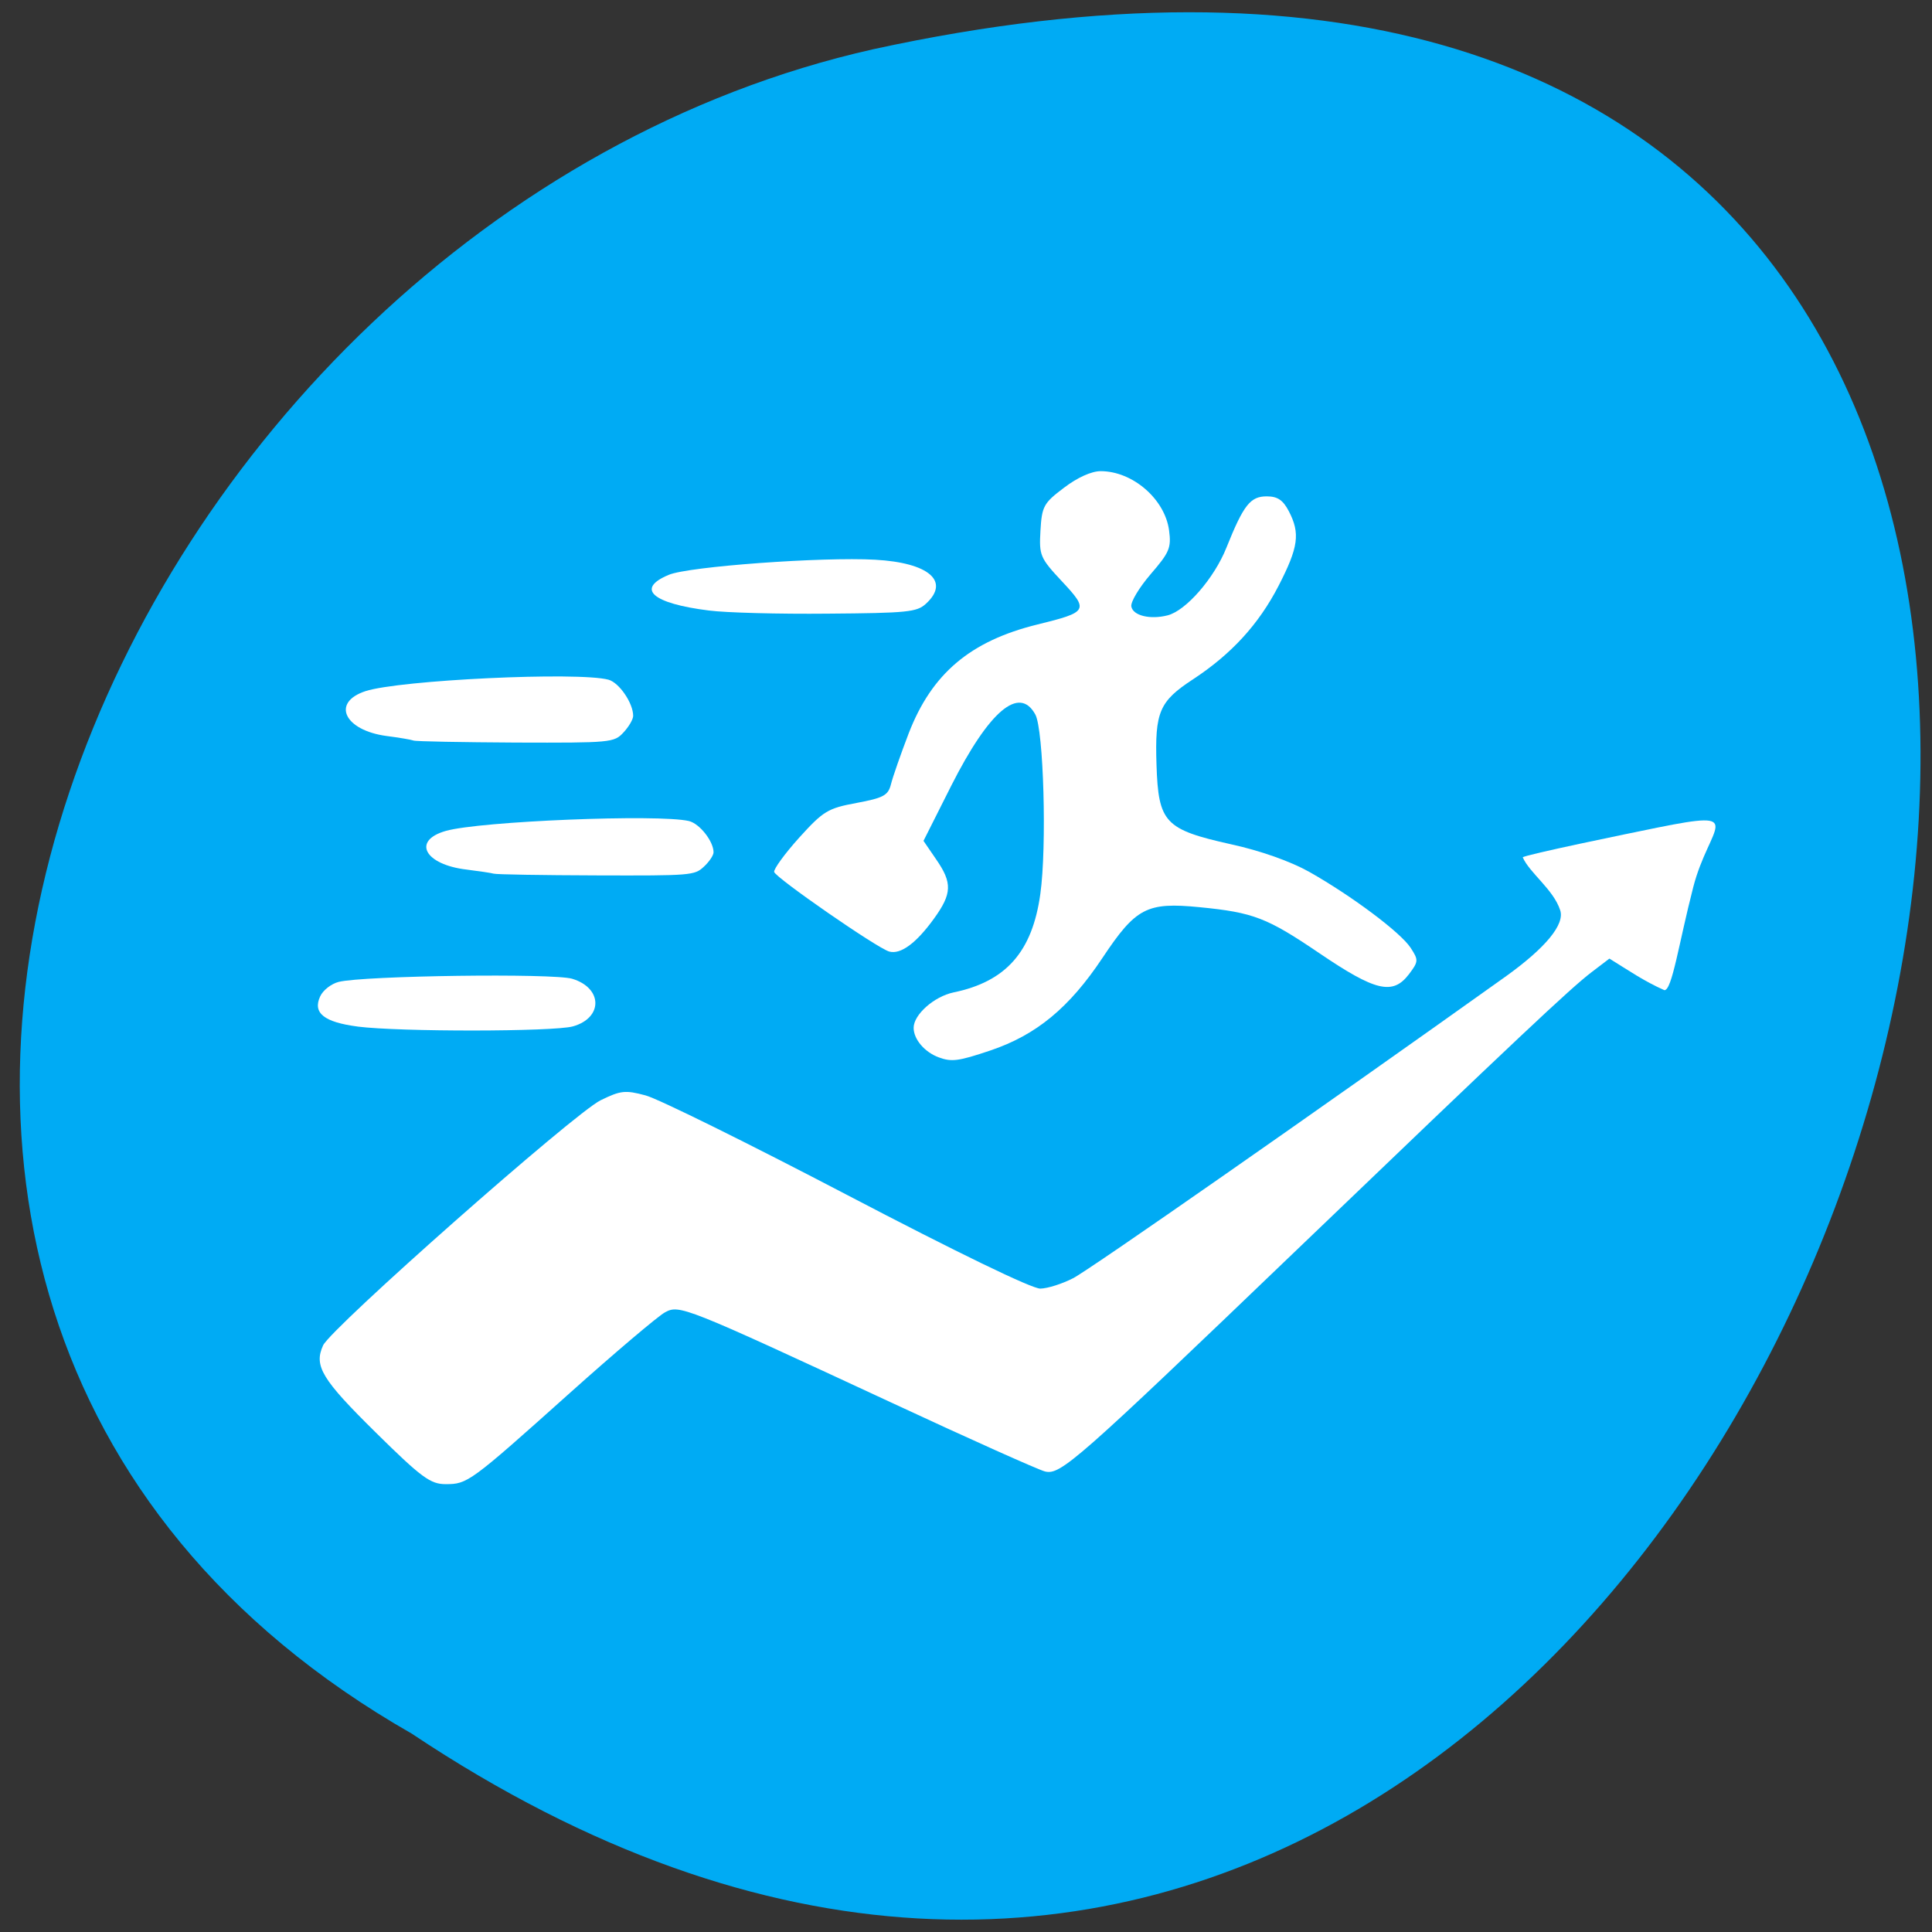 <svg xmlns="http://www.w3.org/2000/svg" viewBox="0 0 48 48"><rect x="0" y="0" width="48" height="48" fill="#333333" stroke="none"/><path d="m 10.227 43.07 c 35.5 23.688 57.37 -51.848 11.473 -41.848 c -18.965 4.262 -30.477 30.988 -11.473 41.848" fill="#00abf4"/><g fill="#fff"><path d="m 23.324 26.27 c -0.352 -0.129 -0.625 -0.449 -0.625 -0.734 c 0 -0.328 0.508 -0.777 0.988 -0.879 c 1.309 -0.27 1.961 -1.01 2.16 -2.449 c 0.164 -1.172 0.082 -4.082 -0.125 -4.457 c -0.398 -0.727 -1.148 -0.09 -2.09 1.773 l -0.688 1.367 l 0.313 0.457 c 0.406 0.586 0.398 0.852 -0.051 1.473 c -0.445 0.617 -0.832 0.898 -1.113 0.82 c -0.297 -0.082 -2.816 -1.828 -2.859 -1.977 c -0.016 -0.07 0.262 -0.453 0.621 -0.852 c 0.602 -0.664 0.711 -0.73 1.426 -0.863 c 0.672 -0.125 0.785 -0.188 0.855 -0.465 c 0.043 -0.176 0.242 -0.746 0.441 -1.266 c 0.574 -1.484 1.531 -2.293 3.199 -2.703 c 1.258 -0.309 1.281 -0.352 0.609 -1.07 c -0.547 -0.586 -0.57 -0.645 -0.535 -1.262 c 0.035 -0.602 0.078 -0.684 0.582 -1.063 c 0.332 -0.254 0.684 -0.414 0.914 -0.414 c 0.793 0 1.594 0.691 1.699 1.469 c 0.059 0.438 0.008 0.551 -0.457 1.09 c -0.285 0.332 -0.504 0.695 -0.48 0.805 c 0.043 0.227 0.469 0.328 0.898 0.219 c 0.457 -0.113 1.164 -0.926 1.465 -1.684 c 0.426 -1.063 0.594 -1.273 1 -1.273 c 0.273 0 0.406 0.094 0.551 0.371 c 0.285 0.551 0.238 0.891 -0.258 1.855 c -0.492 0.953 -1.172 1.695 -2.125 2.32 c -0.836 0.547 -0.949 0.809 -0.906 2.121 c 0.047 1.441 0.203 1.609 1.852 1.977 c 0.734 0.16 1.48 0.426 1.941 0.684 c 1.051 0.594 2.27 1.504 2.52 1.887 c 0.199 0.305 0.199 0.34 -0.043 0.66 c -0.402 0.523 -0.828 0.422 -2.227 -0.527 c -1.297 -0.879 -1.633 -1.01 -2.973 -1.141 c -1.313 -0.129 -1.582 0.012 -2.414 1.262 c -0.824 1.238 -1.645 1.914 -2.781 2.297 c -0.801 0.27 -0.965 0.289 -1.285 0.172"/><path d="m 9.34 35.594 c -1.344 -1.324 -1.547 -1.656 -1.313 -2.168 c 0.195 -0.43 6.242 -5.77 6.895 -6.09 c 0.496 -0.242 0.609 -0.258 1.117 -0.121 c 0.313 0.082 2.57 1.199 5.02 2.48 c 2.703 1.414 4.586 2.328 4.789 2.32 c 0.184 -0.004 0.547 -0.121 0.813 -0.258 c 0.395 -0.199 6.086 -4.172 10.73 -7.484 c 1.012 -0.723 1.492 -1.309 1.371 -1.66 c -0.168 -0.516 -0.758 -0.922 -0.93 -1.313 c 0.066 -0.066 2.617 -0.59 3.344 -0.738 c 2.266 -0.457 1.289 -0.066 0.891 1.484 c -0.359 1.395 -0.523 2.555 -0.715 2.555 c -0.512 -0.227 -0.867 -0.477 -1.367 -0.785 l -0.441 0.336 c -0.527 0.402 -1.824 1.621 -7.328 6.902 c -5.496 5.273 -5.867 5.598 -6.254 5.504 c -0.168 -0.043 -1.887 -0.813 -3.816 -1.711 c -5.156 -2.395 -5.266 -2.438 -5.625 -2.242 c -0.168 0.09 -1.234 0.992 -2.371 2.01 c -2.477 2.219 -2.535 2.258 -3.078 2.258 c -0.375 0 -0.594 -0.156 -1.73 -1.277"/><path d="m 17.613 15.168 c -1.414 -0.176 -1.824 -0.543 -0.996 -0.887 c 0.492 -0.207 3.816 -0.449 5.125 -0.375 c 1.34 0.074 1.875 0.539 1.258 1.098 c -0.223 0.203 -0.461 0.227 -2.434 0.242 c -1.207 0.012 -2.535 -0.023 -2.953 -0.078"/><path d="m 10.273 18.398 c -0.066 -0.023 -0.367 -0.074 -0.672 -0.113 c -1.047 -0.141 -1.375 -0.832 -0.523 -1.113 c 0.848 -0.277 5.281 -0.488 6.04 -0.285 c 0.266 0.074 0.613 0.582 0.613 0.898 c 0 0.086 -0.109 0.273 -0.242 0.414 c -0.23 0.25 -0.313 0.258 -2.672 0.25 c -1.336 -0.008 -2.484 -0.027 -2.547 -0.051"/><path d="m 8.883 25.504 c -0.832 -0.109 -1.117 -0.336 -0.93 -0.746 c 0.07 -0.156 0.277 -0.316 0.461 -0.363 c 0.625 -0.156 5.328 -0.219 5.801 -0.078 c 0.762 0.23 0.77 0.973 0.016 1.184 c -0.488 0.133 -4.297 0.137 -5.348 0.004"/><path d="m 12.27 21.707 c -0.066 -0.02 -0.367 -0.063 -0.672 -0.102 c -1.047 -0.121 -1.371 -0.719 -0.523 -0.961 c 0.848 -0.242 5.281 -0.422 6.04 -0.246 c 0.266 0.063 0.613 0.504 0.613 0.777 c 0 0.074 -0.109 0.238 -0.242 0.359 c -0.23 0.215 -0.313 0.223 -2.672 0.215 c -1.336 -0.004 -2.484 -0.023 -2.547 -0.043"/></g></svg>